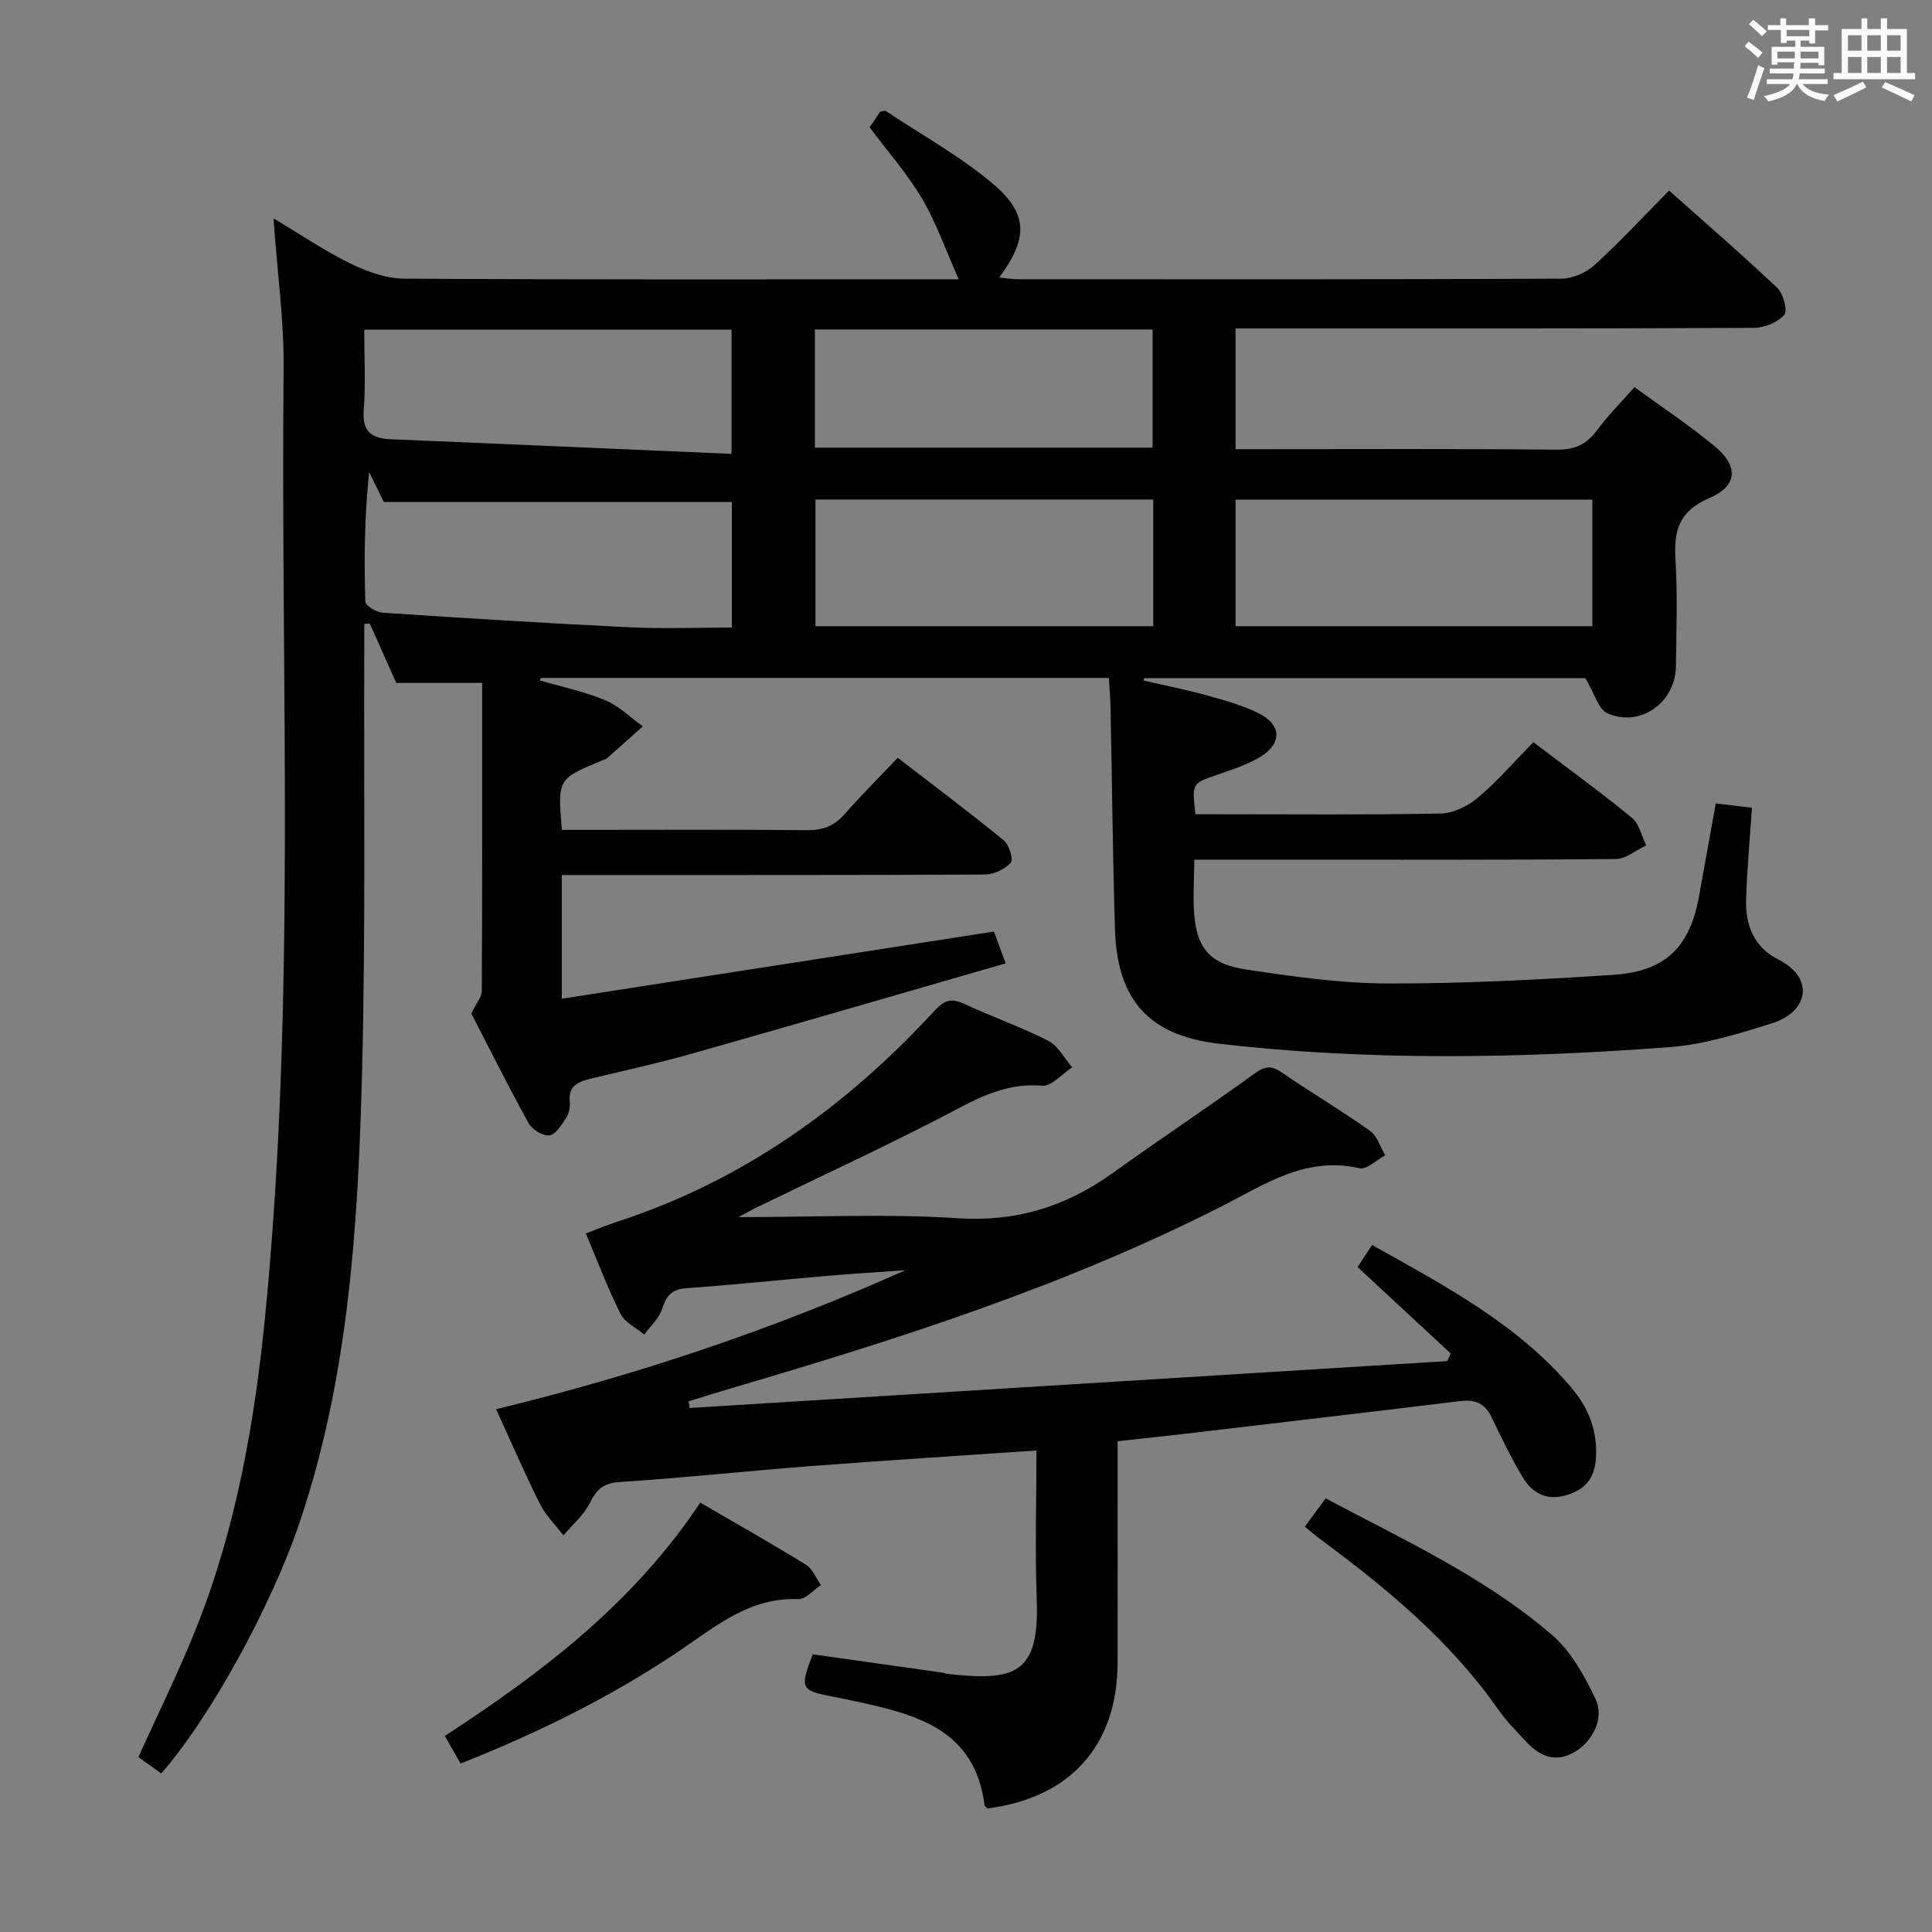 <svg enable-background="new 0 0 400 400" viewBox="0 0 400 400" xmlns="http://www.w3.org/2000/svg"><rect x="0" y="0" width="400" height="400" fill="#808080" stroke="none"/><path d="m361.2 9.6.8-1c.9.7 1.9 1.4 2.9 2.3l-.9 1.1c-1-1-2-1.8-2.8-2.4zm.5 10.6c.9-2.1 1.6-4.3 2.3-6.7.4.2.8.4 1.3.6-.7 2.1-1.5 4.3-2.2 6.6zm.4-15.2.9-.9c1 .8 2 1.6 2.8 2.4l-1 1c-.9-.9-1.8-1.7-2.7-2.5zm12.5-1.2h1.2v1.4h2.7v1.1h-2.7v2.7h-1.2v-.6h-1.8v1.3h4.9v3.8h-1.2v-.5h-3.7c0 .4-.1.9-.1 1.2h5.1v1h-5.2c0 .5-.1.9-.2 1.2h6v1h-5.2c1.1 1.3 2.9 2 5.5 2.2-.4.4-.7.8-.9 1.3-2.9-.5-4.8-1.6-5.7-3.5h-.1c-.8 1.7-2.7 2.9-5.9 3.6-.2-.4-.6-.8-.9-1.1 2.8-.6 4.6-1.4 5.4-2.5h-4.8v-1h5.3c.1-.3.2-.7.2-1.2h-4.9v-1h5c0-.4 0-.8.1-1.3h-3.5v.5h-1.2v-3.7h4.9v-1.3h-1.8v.5h-1.2v-2.7h-2.7v-1h2.6v-1.4h1.2v1.4h4.7v-1.4zm-6.6 8.3h3.6c0-.4 0-.9 0-1.4h-3.6zm1.9-4.6h4.7v-1.3h-4.7zm6.6 3.2h-3.7v1.4h3.7z" fill="#fbfafc"/><path d="m385.3 3.8h1.3v2.2h2.8v-2.2h1.3v2.2h4.1v9.1h1.7v1.3h-16.9v-1.3h1.7v-9.1h4.1v-2.2zm.4 13.1.7 1.2c-1.8.9-3.8 1.9-6 2.9-.2-.4-.5-.8-.8-1.3 2.3-1 4.3-1.9 6.1-2.8zm-3.1-6.4h2.8v-3.2h-2.8zm0 4.6h2.8v-3.3h-2.8zm4-4.6h2.8v-3.2h-2.8zm0 4.6h2.8v-3.3h-2.8zm3.7 1.9c2.1.9 4.1 1.8 6.1 2.7l-.7 1.3c-2.2-1.1-4.2-2-6.1-2.9zm3.2-9.7h-2.8v3.2h2.8v-3.1zm-2.8 7.8h2.8v-3.3h-2.8z" fill="#fbfafc"/><g fill="#010000"><path d="m33.38 367.17c-1.73-1.23-3.2-2.28-4.73-3.37 4.02-8.91 8.29-17.52 11.85-26.4 8.46-21.13 12.3-43.31 14.49-65.88 6.31-64.98 3.09-130.13 3.73-195.2.1-9.93-1.3-19.87-2.1-31.11 5.86 3.49 10.72 6.81 15.95 9.36 3.43 1.67 7.39 3.1 11.13 3.12 36.16.23 72.33.14 108.49.14h6.31c-2.69-6.04-4.65-11.69-7.62-16.74-3.01-5.12-7.03-9.64-10.83-14.73.65-.97 1.46-2.16 2.17-3.22.56-.08.98-.28 1.18-.15 7.45 4.95 15.38 9.34 22.18 15.07 7.37 6.22 7.25 11.33 1.29 19.4 1.47.14 2.67.35 3.88.35 37.5.02 75 .06 112.49-.11 2.32-.01 5.13-1.23 6.87-2.81 5.28-4.8 10.15-10.06 15.46-15.44 7.64 6.81 15.18 13.32 22.4 20.17 1.25 1.19 2.19 4.71 1.45 5.56-1.37 1.56-4.09 2.69-6.25 2.7-33.84.17-67.67.12-101.5.12-1.82 0-3.65 0-5.86 0v25h5.43c20.33 0 40.67-.11 60.99.1 3.75.04 6.21-1.04 8.39-3.99 2.26-3.05 4.97-5.77 7.78-8.96 5.7 4.16 11.37 7.91 16.59 12.22 5 4.13 4.8 8.24-1.13 10.77-6.3 2.69-7.34 6.8-6.97 12.81.46 7.3.17 14.66.09 21.99-.08 7.46-7.31 12.72-14.13 9.77-1.92-.83-2.74-4.19-4.61-7.3-29.48 0-60.4 0-91.33 0-.06.16-.12.32-.18.48 4.35 1 8.74 1.86 13.04 3.05 3.66 1.01 7.39 2.05 10.77 3.71 4.8 2.35 4.97 6.27.41 9.04-2.8 1.7-6.05 2.7-9.18 3.8-4.97 1.74-4.99 1.66-4.27 8.09h4.77c15.33 0 30.67.15 45.99-.15 2.62-.05 5.64-1.52 7.7-3.26 4.05-3.42 7.56-7.49 11.51-11.51 6.99 5.31 13.85 10.29 20.39 15.65 1.53 1.25 2.01 3.78 2.98 5.72-2.11.98-4.2 2.8-6.32 2.82-22.5.21-45 .13-67.49.13-6.46 0-12.93 0-19.77 0 0 4.36-.37 8.34.08 12.23.75 6.47 3.5 9.45 10.72 10.53 9.68 1.44 19.47 2.85 29.22 2.88 15.61.04 31.24-.77 46.83-1.8 10.77-.71 15.78-5.82 17.66-16.28 1.14-6.36 2.29-12.73 3.46-19.19 2.51.29 4.91.57 7.49.88-.43 6.42-1.01 12.67-1.21 18.92-.17 5.3 1.56 9.92 6.62 12.47 7.82 3.95 6.1 10.93-1.19 13.22-6.92 2.17-14.06 4.41-21.22 4.95-31.07 2.35-62.18 2.88-93.22-.68-14.55-1.67-21.2-8.99-21.65-23.66-.48-15.31-.61-30.62-.92-45.93-.04-1.96-.22-3.92-.35-6.16-39.47 0-78.55 0-117.63 0-.06.17-.11.35-.17.52 4.51 1.31 9.16 2.27 13.47 4.06 2.87 1.19 5.24 3.58 7.84 5.43-2.45 2.2-4.9 4.42-7.38 6.59-.36.31-.9.41-1.36.61-8.91 3.74-8.91 3.74-8.02 14.24h4.72c15.33 0 30.67-.09 46 .07 3.28.03 5.66-.85 7.81-3.31 3.39-3.87 7.05-7.51 11.01-11.68 7.66 5.91 14.93 11.36 21.96 17.11 1.1.9 2.02 3.95 1.45 4.59-1.22 1.35-3.47 2.45-5.3 2.47-27.16.15-54.33.1-81.49.11-1.96 0-3.92 0-6.18 0v25.61c29.82-4.63 59.39-9.23 89.48-13.91.62 1.68 1.34 3.65 2.42 6.59-21.65 6.24-43.15 12.51-64.68 18.61-7.02 1.99-14.15 3.55-21.25 5.26-2.61.63-4.69 1.5-4.31 4.86.12 1.08-.2 2.42-.8 3.33-.92 1.4-2.15 3.39-3.43 3.54-1.35.16-3.57-1.19-4.29-2.5-4.32-7.84-8.32-15.85-11.87-22.72 1.06-2.21 2.17-3.44 2.17-4.67.11-21.13.08-42.25.08-63.78-6.64 0-12.03 0-17.79 0-1.74-3.9-3.61-8.1-5.48-12.29-.38.03-.76.06-1.14.09v4.5c-.11 29.66.29 59.34-.48 88.98-.82 31.23-2.77 62.42-12.86 92.41-5.84 17.34-18.56 40.55-28.7 52.09zm118.14-237.24c0-9.09 0-17.64 0-25.99-24.04 0-47.77 0-72.05 0-.76-1.56-1.9-3.88-3.04-6.21-.96 9.01-1.06 17.91-.8 26.81.02.84 2.27 2.22 3.56 2.31 17.06 1.14 34.12 2.2 51.2 3.02 6.93.34 13.9.06 21.13.06zm178.16-26.49c-24.74 0-49.13 0-73.87 0v26.21h73.87c0-8.72 0-17.15 0-26.21zm-90.91-.02c-23.44 0-46.53 0-69.94 0v26.23h69.94c0-8.73 0-17.18 0-26.23zm-87.31-9.45c0-9.59 0-17.63 0-25.72-25.41 0-50.45 0-76.05 0 0 5.69.32 11.17-.1 16.58-.35 4.45 1.52 5.94 5.54 6.11 23.37.97 46.73 2 70.61 3.03zm17.26-1.29h69.91c0-8.37 0-16.41 0-24.47-23.45 0-46.54 0-69.91 0z"/><path d="m214.59 300.31c-16.15 1.11-31.4 2.05-46.63 3.22-13.25 1.02-26.47 2.46-39.72 3.31-3.46.22-4.77 1.65-6.18 4.44-1.25 2.48-3.57 4.42-5.41 6.6-1.66-2.18-3.69-4.16-4.89-6.56-3.12-6.22-5.87-12.62-9.05-19.56 29.28-7.1 57.42-16.55 84.75-28.78-5.54.4-11.08.73-16.62 1.21-9.6.82-19.19 1.85-28.8 2.52-3.07.22-4.1 1.64-4.97 4.32-.63 1.95-2.41 3.53-3.68 5.27-1.68-1.4-4.01-2.48-4.91-4.27-2.66-5.3-4.75-10.89-7.18-16.66 2.38-.89 4.35-1.73 6.38-2.39 25.99-8.44 47.43-23.77 65.76-43.68 2.14-2.32 3.58-2.68 6.28-1.42 5.72 2.66 11.71 4.75 17.32 7.61 2.05 1.05 3.32 3.62 4.94 5.5-2.09 1.34-4.3 3.98-6.25 3.8-8.26-.74-14.6 3.34-21.41 6.84-12.56 6.44-25.37 12.39-38.07 18.55-.68.33-1.32.71-3.34 1.81 16.14 0 30.78-.73 45.3.23 12.17.8 22.46-2.4 32.11-9.32 9.73-6.97 19.7-13.6 29.4-20.62 2.12-1.53 3.43-1.76 5.61-.27 6.03 4.14 12.34 7.88 18.31 12.11 1.5 1.06 2.13 3.36 3.15 5.09-1.79.95-3.84 3.01-5.33 2.66-11.2-2.57-19.76 3.45-28.87 8.06-31.98 16.19-65.92 27.13-100.18 37.19-3.29.96-6.55 2-9.83 3 .06.46.13.93.19 1.39 52.29-3.24 104.58-6.48 156.87-9.71.24-.53.47-1.05.71-1.58-6.35-5.89-12.7-11.79-19.27-17.88.81-1.24 1.77-2.72 2.99-4.59 14.95 8.41 29.96 16.25 41.19 29.46 3.58 4.21 5.53 8.98 5.16 14.67-.27 4.3-2.37 6.68-6.42 7.76-4.07 1.09-6.91-.69-8.82-3.92-2.36-3.99-4.4-8.19-6.41-12.38-1.37-2.85-3.43-3.63-6.45-3.26-18.79 2.29-37.59 4.49-56.39 6.7-4.61.54-9.22 1.02-14.54 1.61v5.49c0 13.5.03 26.99-.01 40.49-.05 17.01-9.82 27.88-26.95 30.05-.21-.25-.57-.48-.6-.75-1.99-15.52-13.98-18.68-26.36-21.36-1.78-.39-3.56-.76-5.35-1.1-6.32-1.23-6.55-1.7-3.85-8.7 8.88 1.25 17.88 2.51 26.87 3.79.33.05.64.22.96.26 13.89 1.52 19.18.25 18.54-15.53-.38-10.13-.05-20.28-.05-30.72z"/><path d="m144.98 311.1c7.65 4.45 14.85 8.52 21.89 12.86 1.37.85 2.08 2.77 3.1 4.2-1.56 1.02-3.16 2.98-4.68 2.92-10.11-.41-17.13 5.66-24.79 10.82-14.05 9.45-29.19 16.9-45.14 23.22-1.12-1.95-2.1-3.67-3.27-5.71 20.08-13.06 39.02-27.44 52.89-48.31z"/><path d="m270.15 316.08c1.58-2.15 2.85-3.87 4.31-5.86 16.25 8.64 32.93 16.29 46.87 28.28 3.94 3.39 6.74 8.48 9.02 13.29 1.89 3.98-.69 8.88-4.44 11-4.13 2.34-7.33.66-10.15-2.41-1.91-2.08-3.93-4.11-5.54-6.41-9.96-14.27-23.14-25.15-36.96-35.37-.92-.69-1.78-1.45-3.11-2.52z"/></g></svg>